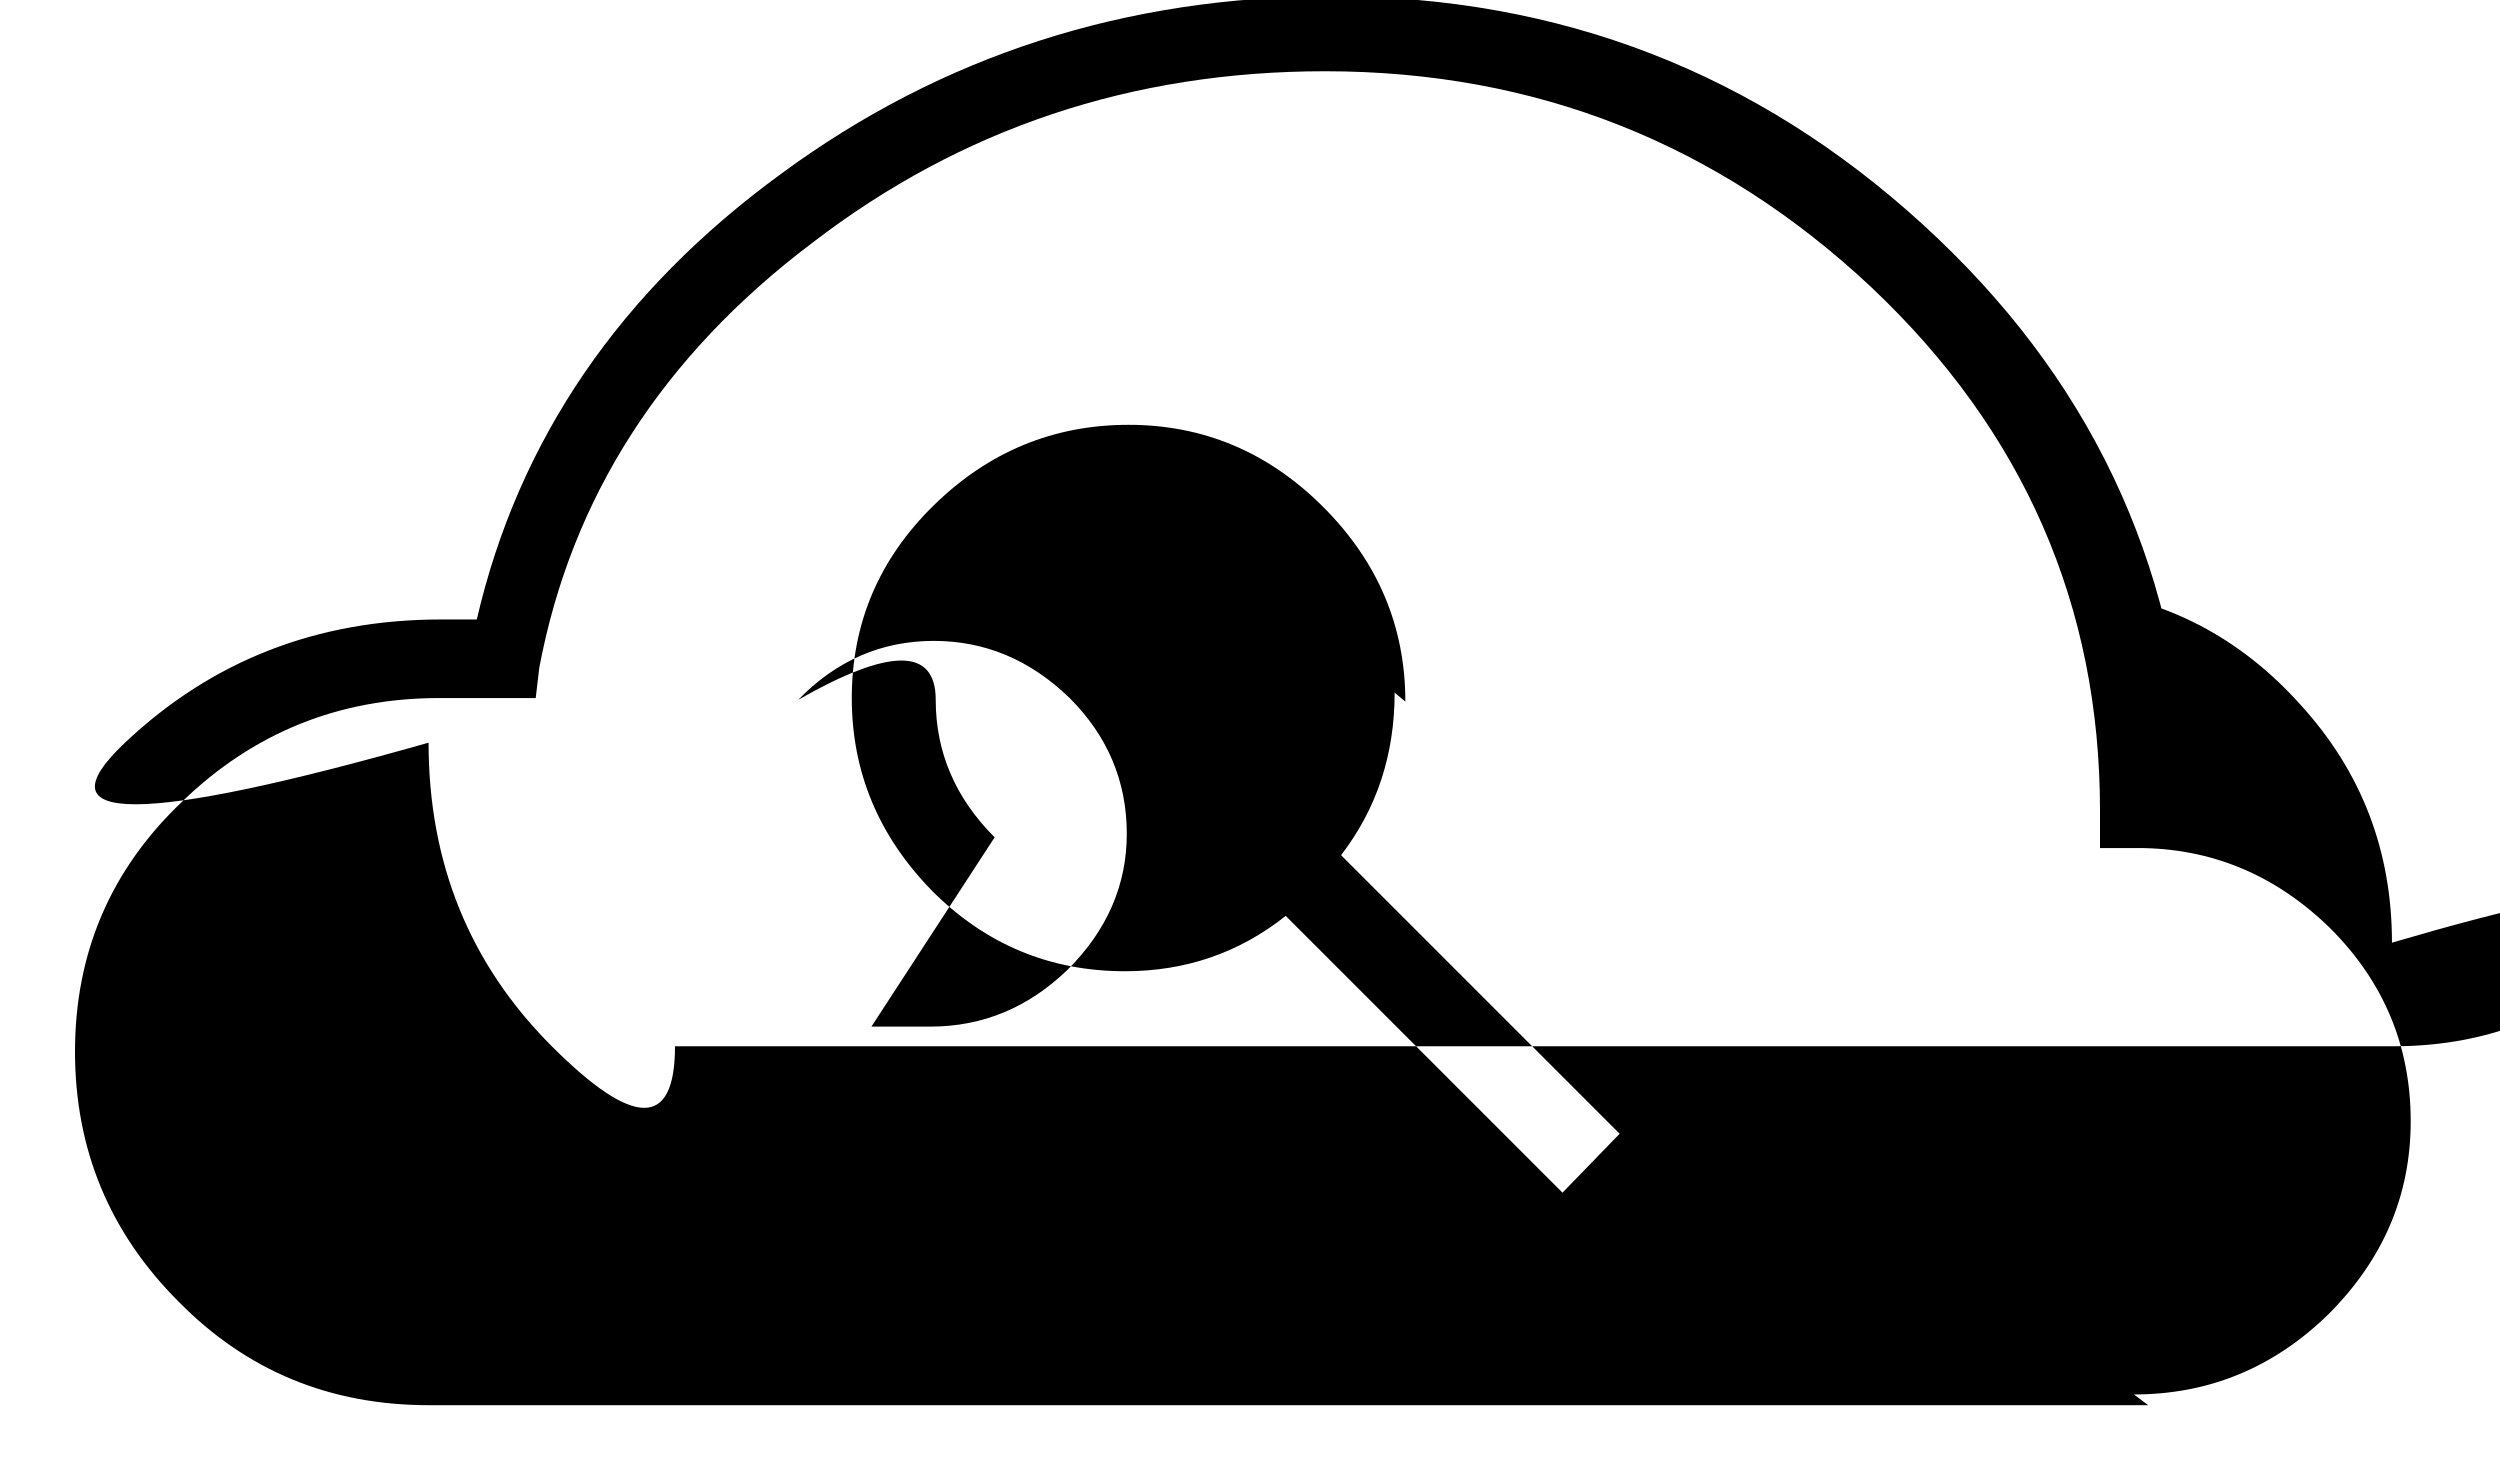 <svg viewBox="0 -19.469 14 8.312" xmlns="http://www.w3.org/2000/svg"><path d="M12.25-15.1q-.09-1.84-1.48-3.11 -1.4-1.28-3.31-1.28 -1.73 0-3.08.99 -1.36.99-1.71 2.5h-.2q-1.04 0-1.77.69t1.7 1.3182e-309q0 1.01.69 1.7t.69 2.73417e-303h9.625q.82 0 1.39-.58t-1.4 1.35267e-306q0-.77-.51-1.33 -.51-.57-1.25-.65Zm-.22 3.5H2.4q-.83 0-1.4-.58 -.58-.58-.58-1.4 0-.83.6-1.4 .6-.58 1.44-.58H3l.02-.17q.27-1.43 1.53-2.38 1.25-.96 2.87-.96 1.77 0 3.06 1.21 1.28 1.21 1.28 2.93v.21h.21q.62 0 1.08.45 .45.45.45 1.08 0 .62-.46 1.08 -.46.45-1.09.45Zm-4.16-3.94q0-.63-.46-1.09 -.46-.46-1.09-.46 -.63 0-1.09.45 -.46.45-.46 1.08 0 .62.45 1.08 .45.45 1.08.45 .51 0 .9-.31l1.55 1.55 .32-.33 -1.56-1.56q.3-.39.3-.91Zm-2.3.76q-.33-.33-.33-.77t-.77 1.79187e-298q.32-.33.76-.33 .43 0 .76.32 .32.32.32.76 0 .43-.33.76 -.33.32-.77.32t-.33 1.3182e-309Z"/></svg>